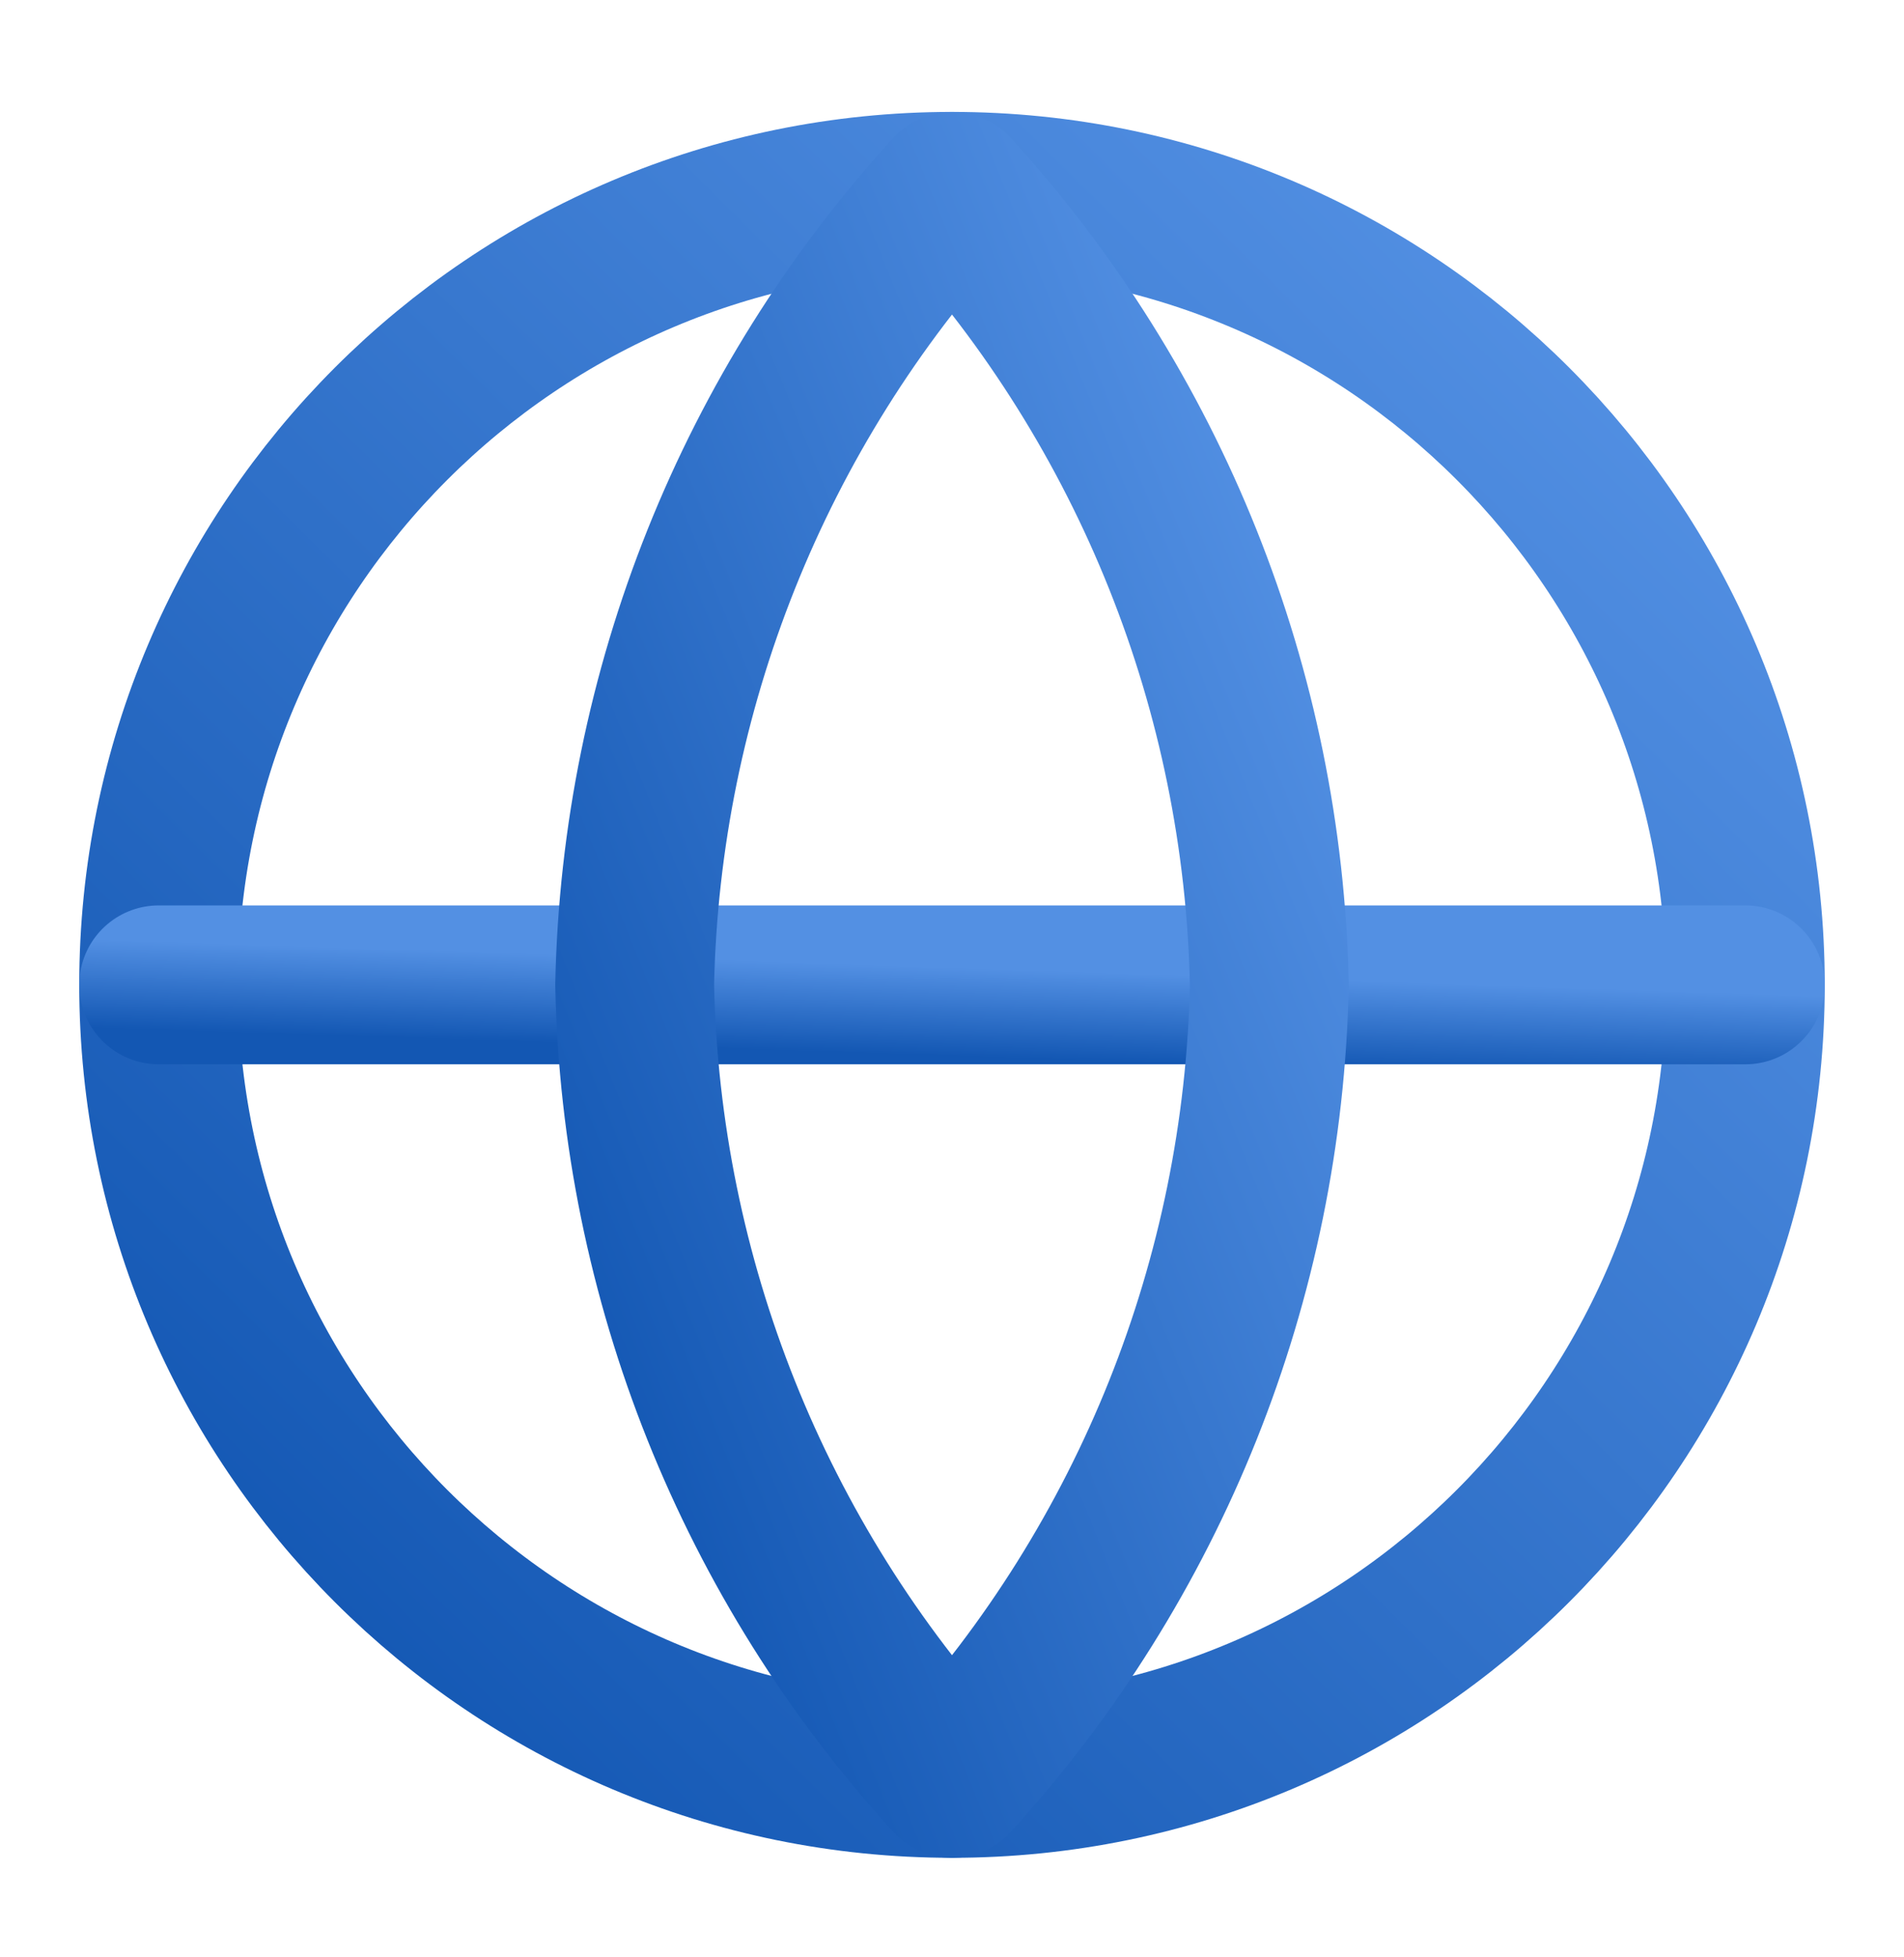 <svg width="36" height="37" viewBox="0 0 36 37" fill="none" xmlns="http://www.w3.org/2000/svg">
<path d="M18 33.617C26.285 33.617 33 26.901 33 18.617C33 10.333 26.285 3.617 18 3.617C9.716 3.617 3 10.333 3 18.617C3 26.901 9.716 33.617 18 33.617Z" stroke="url(#paint0_linear_3_619)" stroke-width="3.003" stroke-linecap="round" stroke-linejoin="round"/>
<path d="M3 18.617H33" stroke="url(#paint1_linear_3_619)" stroke-width="3.003" stroke-linecap="round" stroke-linejoin="round"/>
<path d="M18 3.617C21.752 7.725 23.884 13.055 24 18.617C23.884 24.179 21.752 29.51 18 33.617C14.248 29.51 12.116 24.179 12 18.617C12.116 13.055 14.248 7.725 18 3.617V3.617Z" stroke="url(#paint2_linear_3_619)" stroke-width="3.003" stroke-linecap="round" stroke-linejoin="round"/>
<defs>
<linearGradient id="paint0_linear_3_619" x1="30.857" y1="6.344" x2="5.728" y2="31.669" gradientUnits="userSpaceOnUse">
<stop stop-color="#5390E3"/>
<stop offset="1" stop-color="#1357B3"/>
</linearGradient>
<linearGradient id="paint1_linear_3_619" x1="30.857" y1="18.708" x2="30.802" y2="20.382" gradientUnits="userSpaceOnUse">
<stop stop-color="#5390E3"/>
<stop offset="1" stop-color="#1357B3"/>
</linearGradient>
<linearGradient id="paint2_linear_3_619" x1="23.143" y1="6.344" x2="5.715" y2="13.37" gradientUnits="userSpaceOnUse">
<stop stop-color="#5390E3"/>
<stop offset="1" stop-color="#1357B3"/>
</linearGradient>
</defs>
</svg>
